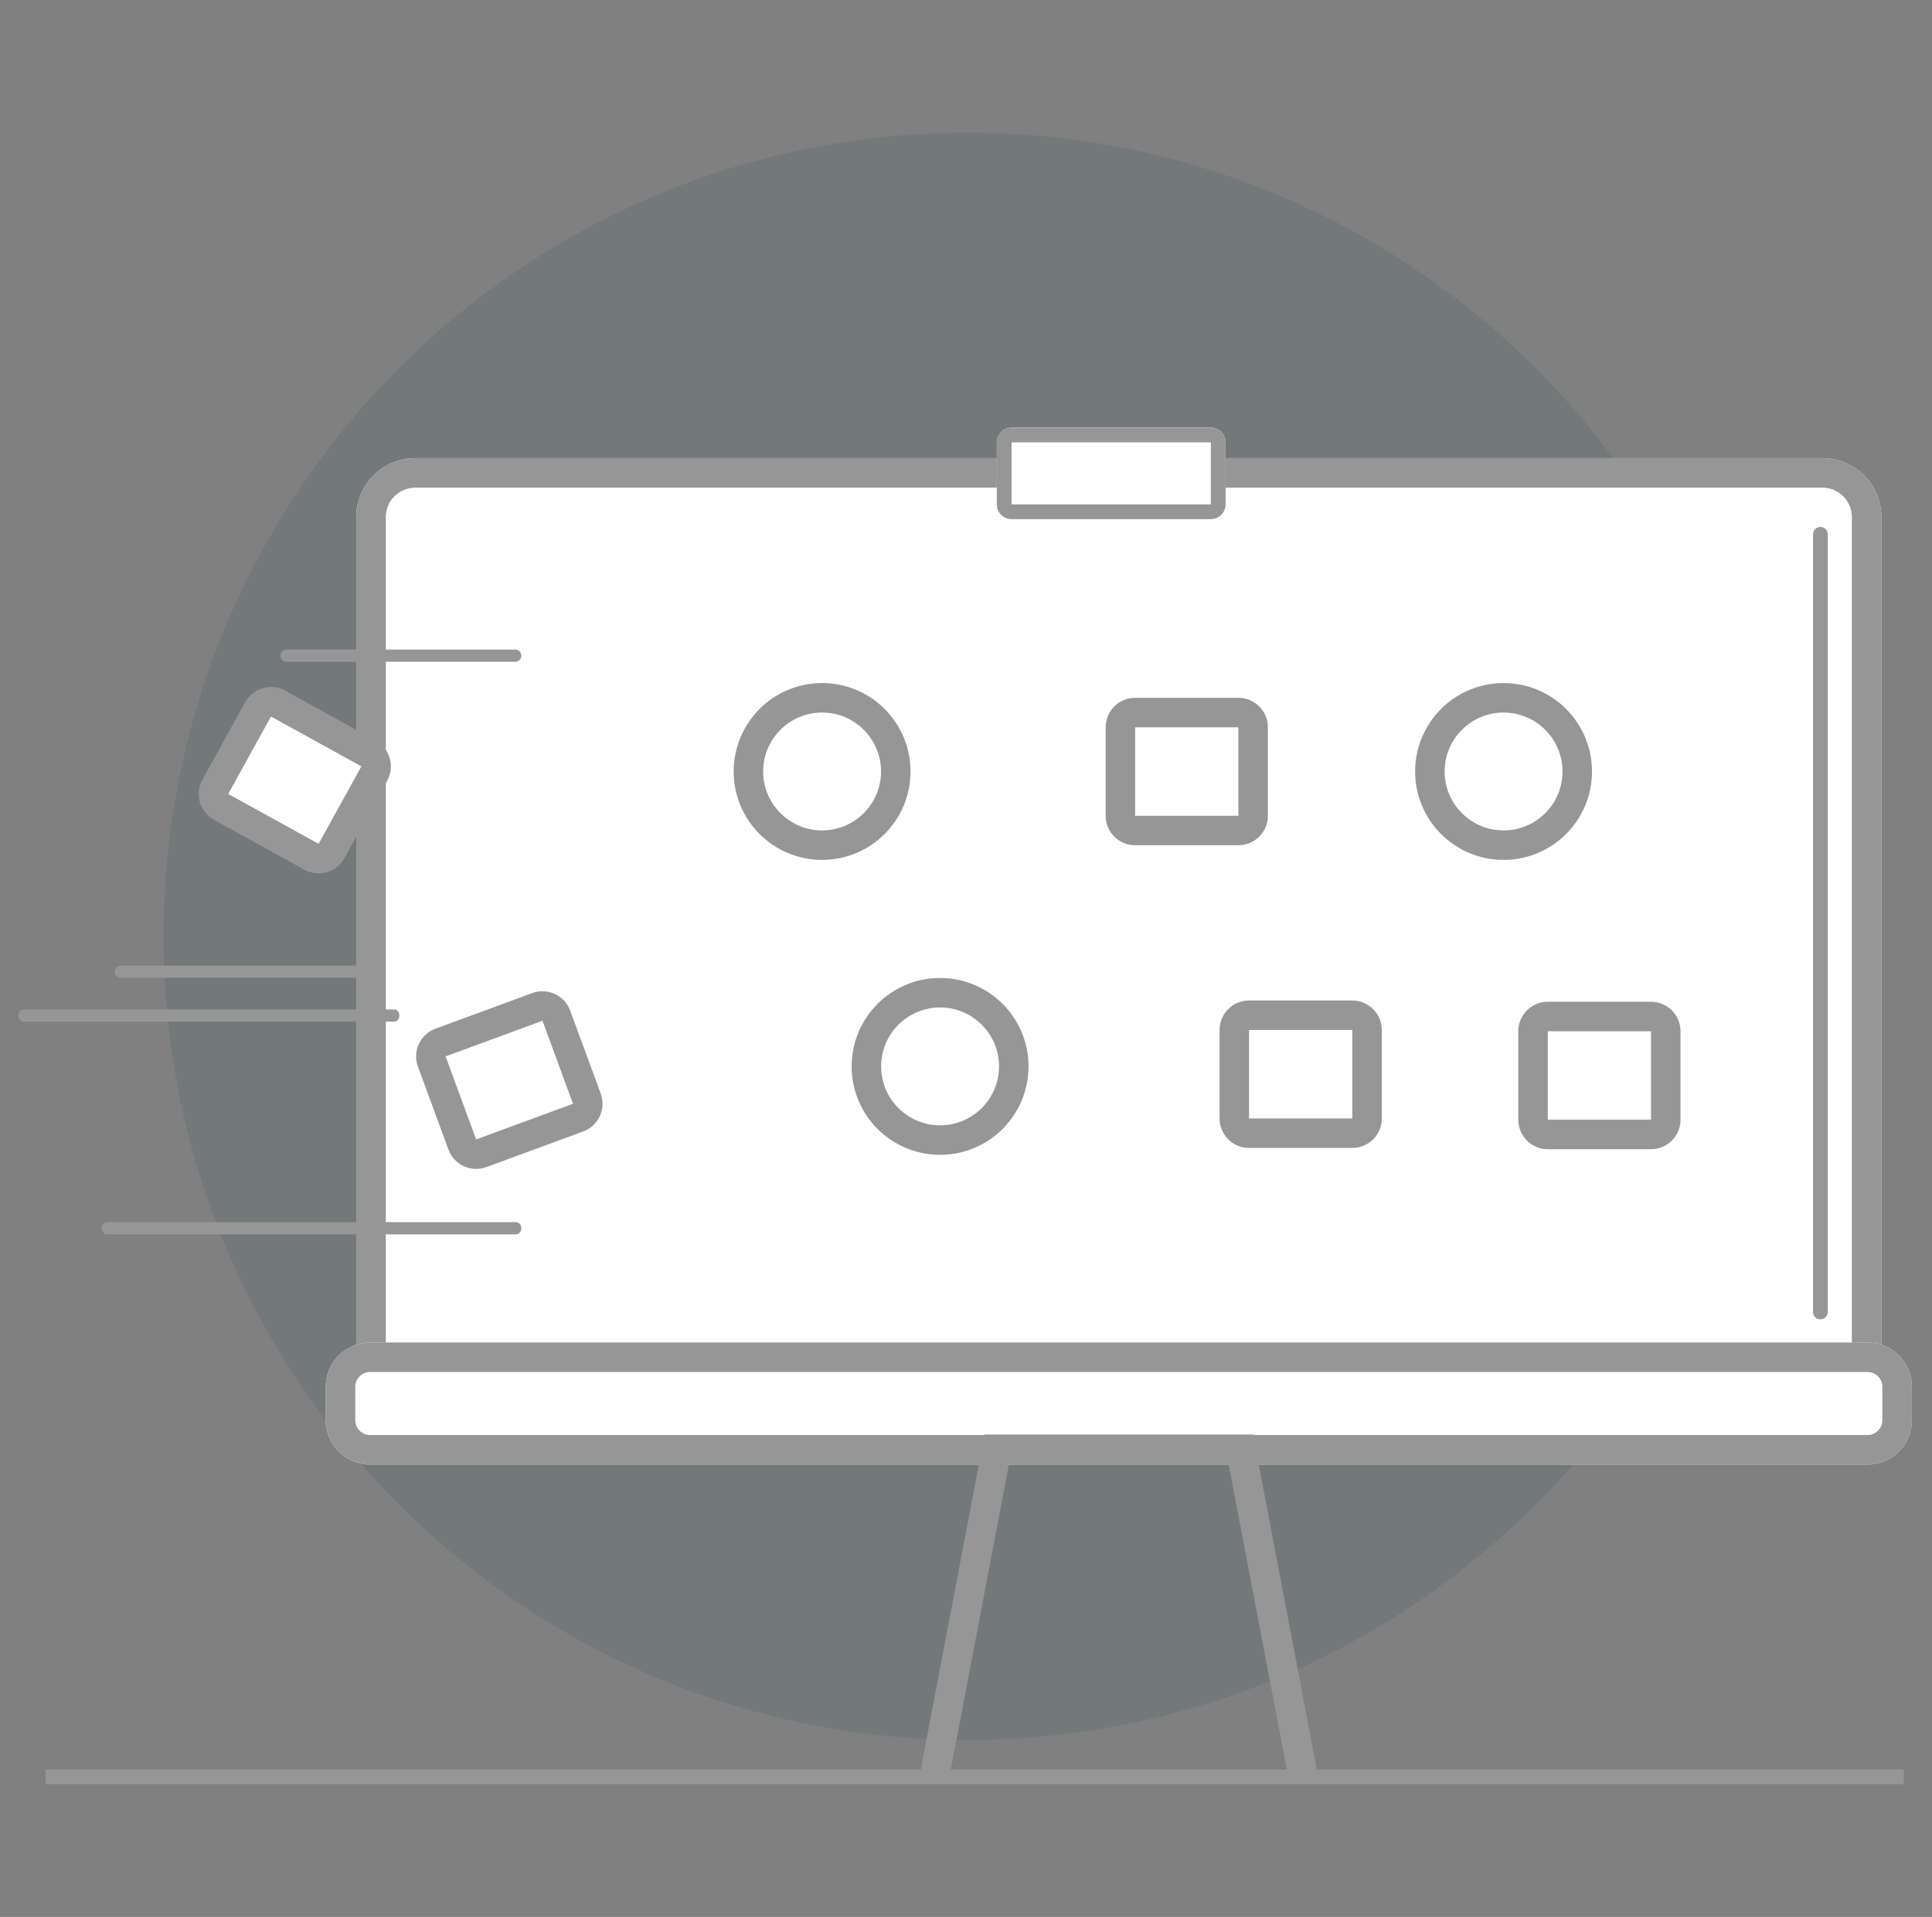 <svg width="131" height="130" viewBox="0 0 131 130" fill="none" xmlns="http://www.w3.org/2000/svg">
<rect x="0" y="0" width="131" height="130" fill="#808080" stroke="none"/>
<path opacity="0.1" d="M120.09 63.5C120.09 93.6 95.689 118 65.59 118C35.49 118 11.09 93.6 11.09 63.5C11.09 33.401 35.49 9 65.59 9C95.689 9 120.09 33.401 120.09 63.5Z" fill="#033D58"/>
<path d="M129.09 120H3.09V121H129.09V120Z" fill="#969696"/>
<path d="M24.158 35.07C24.158 32.861 25.949 31.07 28.158 31.07H123.567C125.776 31.07 127.567 32.861 127.567 35.07V93.115H24.158V35.07Z" fill="white"/>
<path fill-rule="evenodd" clip-rule="evenodd" d="M123.567 33.07H28.158C27.054 33.07 26.158 33.965 26.158 35.07V91.115H125.567V35.07C125.567 33.965 124.672 33.07 123.567 33.07ZM28.158 31.07C25.949 31.07 24.158 32.861 24.158 35.07V93.115H127.567V35.07C127.567 32.861 125.776 31.07 123.567 31.07H28.158Z" fill="#969696"/>
<path fill-rule="evenodd" clip-rule="evenodd" d="M83.788 96.749C83.788 97.301 83.34 97.749 82.788 97.749H64.391C63.838 97.749 63.391 97.301 63.391 96.749C63.391 96.196 63.838 95.749 64.391 95.749H82.788C83.34 95.749 83.788 96.196 83.788 96.749Z" fill="#969696"/>
<path fill-rule="evenodd" clip-rule="evenodd" d="M123.434 35.737C123.71 35.737 123.934 35.961 123.934 36.237V88.976C123.934 89.252 123.71 89.476 123.434 89.476C123.158 89.476 122.934 89.252 122.934 88.976V36.237C122.934 35.961 123.158 35.737 123.434 35.737Z" fill="#969696"/>
<path d="M22.09 94.044C22.09 92.388 23.433 91.044 25.09 91.044H126.634C128.291 91.044 129.634 92.388 129.634 94.044V96.317C129.634 97.974 128.291 99.317 126.634 99.317H25.09C23.433 99.317 22.09 97.974 22.09 96.317V94.044Z" fill="white"/>
<path fill-rule="evenodd" clip-rule="evenodd" d="M126.634 93.044H25.09C24.538 93.044 24.09 93.492 24.09 94.044V96.317C24.09 96.869 24.538 97.317 25.09 97.317H126.634C127.187 97.317 127.634 96.869 127.634 96.317V94.044C127.634 93.492 127.187 93.044 126.634 93.044ZM25.09 91.044C23.433 91.044 22.09 92.388 22.09 94.044V96.317C22.09 97.974 23.433 99.317 25.09 99.317H126.634C128.291 99.317 129.634 97.974 129.634 96.317V94.044C129.634 92.388 128.291 91.044 126.634 91.044H25.09Z" fill="#969696"/>
<path d="M115.157 46.578C115.157 50.004 112.379 52.782 108.952 52.782C105.526 52.782 102.748 50.004 102.748 46.578C102.748 43.151 105.526 40.373 108.952 40.373C112.379 40.373 115.157 43.151 115.157 46.578Z" fill="white"/>
<path d="M82.067 80.704C82.067 84.131 79.289 86.909 75.863 86.909C72.436 86.909 69.658 84.131 69.658 80.704C69.658 77.278 72.436 74.5 75.863 74.5C79.289 74.5 82.067 77.278 82.067 80.704Z" fill="white"/>
<path d="M92.408 78.568C92.408 77.463 93.304 76.568 94.408 76.568H100.749C101.854 76.568 102.749 77.463 102.749 78.568V83.875C102.749 84.979 101.854 85.875 100.749 85.875H94.408C93.304 85.875 92.408 84.979 92.408 83.875V78.568Z" fill="white"/>
<path d="M67.59 30C67.59 29.448 68.037 29 68.59 29H82.101C82.653 29 83.101 29.448 83.101 30V34.205C83.101 34.757 82.653 35.205 82.101 35.205H68.59C68.037 35.205 67.59 34.757 67.59 34.205V30Z" fill="white"/>
<path fill-rule="evenodd" clip-rule="evenodd" d="M82.101 30H68.59V34.205H82.101V30ZM68.59 29C68.037 29 67.59 29.448 67.59 30V34.205C67.59 34.757 68.037 35.205 68.59 35.205H82.101C82.653 35.205 83.101 34.757 83.101 34.205V30C83.101 29.448 82.653 29 82.101 29H68.59Z" fill="#969696"/>
<path fill-rule="evenodd" clip-rule="evenodd" d="M66.76 97.284H84.96L89.252 119.812C89.355 120.355 88.999 120.878 88.457 120.982C87.914 121.085 87.39 120.729 87.287 120.187L83.305 99.284H68.415L64.434 120.187C64.33 120.729 63.807 121.085 63.264 120.982C62.722 120.878 62.366 120.355 62.469 119.812L66.76 97.284Z" fill="#969696"/>
<path fill-rule="evenodd" clip-rule="evenodd" d="M1.248 68.87C1.248 69.098 1.398 69.283 1.584 69.283H26.745C26.93 69.283 27.081 69.098 27.081 68.87C27.081 68.641 26.93 68.456 26.745 68.456H1.584C1.398 68.456 1.248 68.641 1.248 68.87Z" fill="#969696"/>
<path fill-rule="evenodd" clip-rule="evenodd" d="M35.349 44.465C35.349 44.694 35.164 44.879 34.936 44.879H19.431C19.203 44.879 19.018 44.694 19.018 44.465C19.018 44.237 19.203 44.052 19.431 44.052H34.936C35.164 44.052 35.349 44.237 35.349 44.465Z" fill="#969696"/>
<path fill-rule="evenodd" clip-rule="evenodd" d="M35.35 83.295C35.35 83.524 35.184 83.709 34.98 83.709H7.264C7.06 83.709 6.895 83.524 6.895 83.295C6.895 83.067 7.06 82.882 7.264 82.882H34.98C35.184 82.882 35.35 83.067 35.35 83.295Z" fill="#969696"/>
<path fill-rule="evenodd" clip-rule="evenodd" d="M7.764 65.897C7.764 66.125 7.949 66.31 8.177 66.31H25.684C25.912 66.31 26.098 66.125 26.098 65.897C26.098 65.668 25.912 65.483 25.684 65.483H8.177C7.949 65.483 7.764 65.668 7.764 65.897Z" fill="#969696"/>
<path d="M60.739 52.32C60.739 55.079 58.502 57.316 55.742 57.316C52.983 57.316 50.746 55.079 50.746 52.32C50.746 49.56 52.983 47.323 55.742 47.323C58.502 47.323 60.739 49.56 60.739 52.32Z" fill="white" stroke="#969696" stroke-width="2"/>
<path d="M68.739 72.32C68.739 75.079 66.502 77.316 63.742 77.316C60.983 77.316 58.746 75.079 58.746 72.32C58.746 69.56 60.983 67.323 63.742 67.323C66.502 67.323 68.739 69.56 68.739 72.32Z" fill="white" stroke="#969696" stroke-width="2"/>
<path d="M106.946 52.32C106.946 55.079 104.709 57.316 101.949 57.316C99.19 57.316 96.953 55.079 96.953 52.32C96.953 49.56 99.19 47.323 101.949 47.323C104.709 47.323 106.946 49.56 106.946 52.32Z" fill="white" stroke="#969696" stroke-width="2"/>
<path d="M75.969 49.323C75.969 48.771 76.416 48.323 76.969 48.323H83.969C84.521 48.323 84.969 48.771 84.969 49.323V55.323C84.969 55.876 84.521 56.323 83.969 56.323H76.969C76.416 56.323 75.969 55.876 75.969 55.323V49.323Z" fill="white" stroke="#969696" stroke-width="2"/>
<path d="M29.275 71.986C29.084 71.468 29.349 70.893 29.868 70.702L36.437 68.285C36.956 68.094 37.53 68.36 37.721 68.878L39.793 74.509C39.984 75.027 39.718 75.602 39.2 75.793L32.63 78.21C32.112 78.401 31.537 78.135 31.346 77.617L29.275 71.986Z" fill="white" stroke="#969696" stroke-width="2"/>
<path d="M17.499 48.107C17.766 47.624 18.375 47.448 18.858 47.715L24.986 51.098C25.47 51.365 25.645 51.974 25.378 52.457L22.478 57.71C22.211 58.193 21.603 58.369 21.119 58.102L14.991 54.719C14.508 54.452 14.332 53.843 14.599 53.36L17.499 48.107Z" fill="white" stroke="#969696" stroke-width="2"/>
<path d="M83.693 69.85C83.693 69.297 84.141 68.85 84.693 68.85H91.693C92.246 68.85 92.693 69.297 92.693 69.85V75.85C92.693 76.402 92.246 76.85 91.693 76.85H84.693C84.141 76.85 83.693 76.402 83.693 75.85V69.85Z" fill="white" stroke="#969696" stroke-width="2"/>
<path d="M103.947 69.935C103.947 69.382 104.394 68.935 104.947 68.935H111.947C112.499 68.935 112.947 69.382 112.947 69.935V75.935C112.947 76.487 112.499 76.935 111.947 76.935H104.947C104.394 76.935 103.947 76.487 103.947 75.935V69.935Z" fill="white" stroke="#969696" stroke-width="2"/>
</svg>
